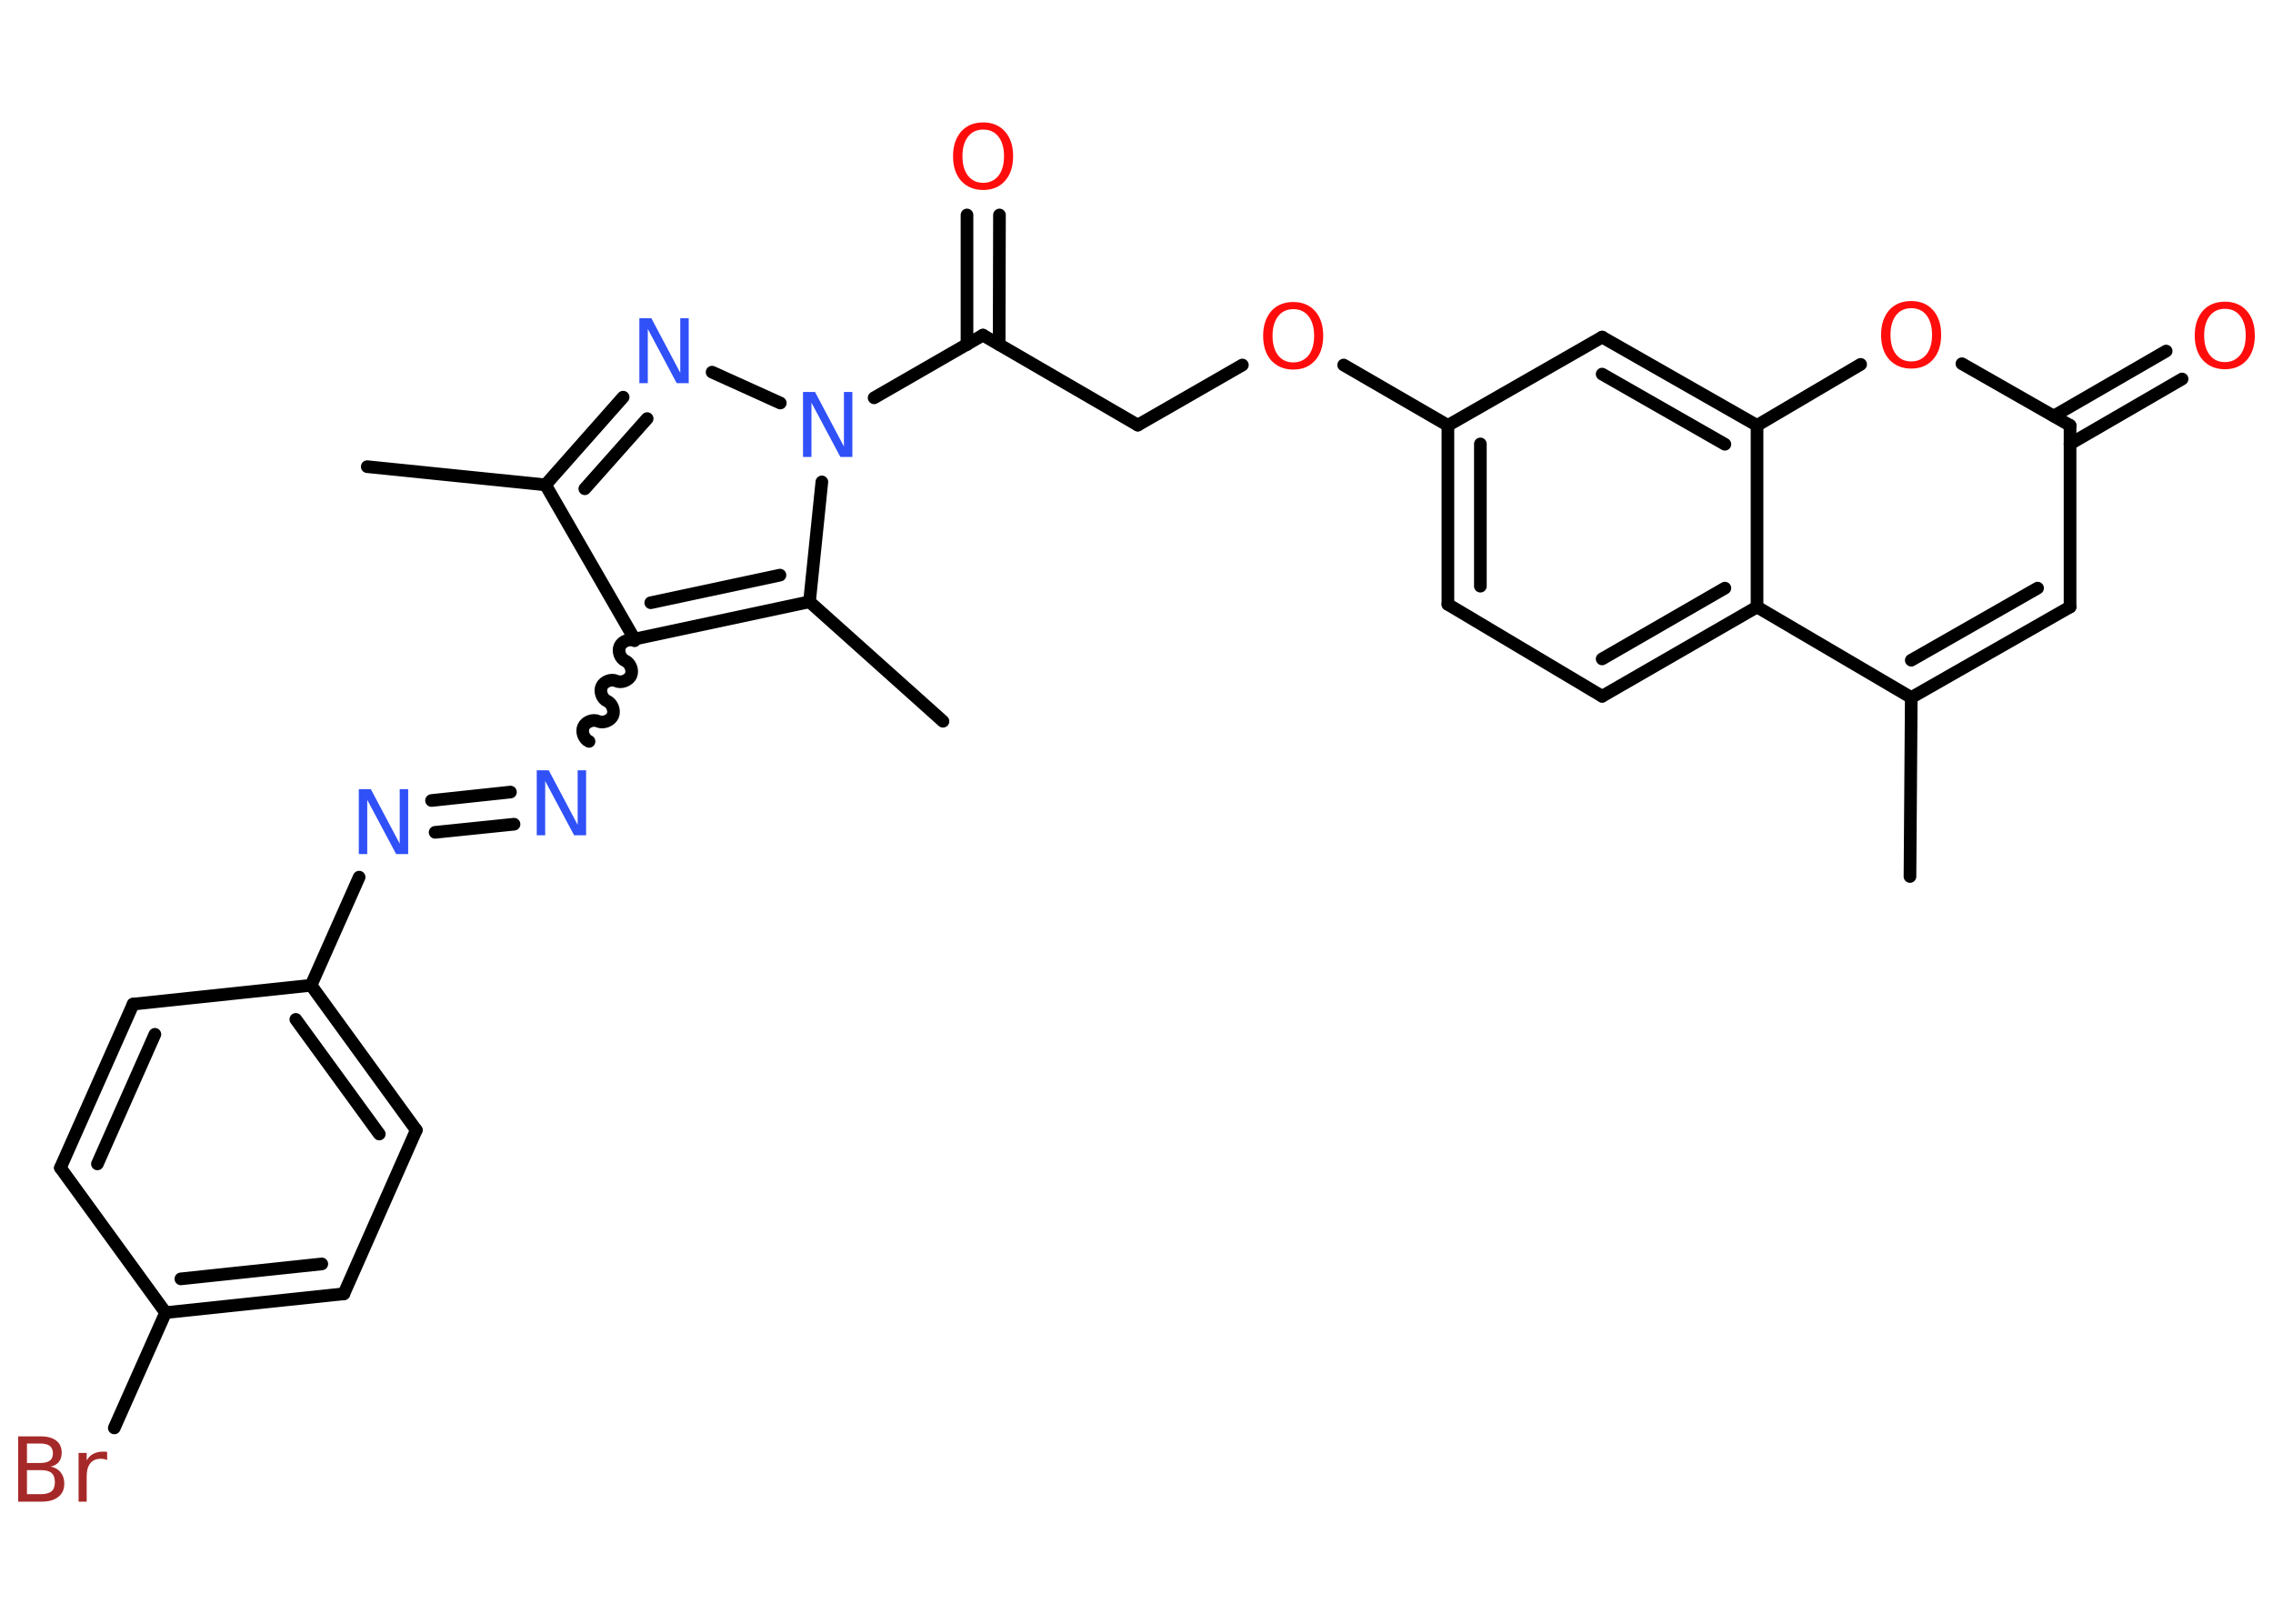 <?xml version='1.0' encoding='UTF-8'?>
<!DOCTYPE svg PUBLIC "-//W3C//DTD SVG 1.1//EN" "http://www.w3.org/Graphics/SVG/1.1/DTD/svg11.dtd">
<svg version='1.2' xmlns='http://www.w3.org/2000/svg' xmlns:xlink='http://www.w3.org/1999/xlink' width='70.0mm' height='50.0mm' viewBox='0 0 70.0 50.0'>
  <desc>Generated by the Chemistry Development Kit (http://github.com/cdk)</desc>
  <g stroke-linecap='round' stroke-linejoin='round' stroke='#000000' stroke-width='.39' fill='#FF0D0D'>
    <rect x='.0' y='.0' width='70.0' height='50.0' fill='#FFFFFF' stroke='none'/>
    <g id='mol1' class='mol'>
      <line id='mol1bnd1' class='bond' x1='11.31' y1='14.37' x2='16.8' y2='14.93'/>
      <g id='mol1bnd2' class='bond'>
        <line x1='19.19' y1='12.23' x2='16.8' y2='14.93'/>
        <line x1='19.93' y1='12.89' x2='18.01' y2='15.05'/>
      </g>
      <line id='mol1bnd3' class='bond' x1='21.93' y1='11.46' x2='24.03' y2='12.41'/>
      <line id='mol1bnd4' class='bond' x1='26.92' y1='12.25' x2='30.27' y2='10.32'/>
      <g id='mol1bnd5' class='bond'>
        <line x1='29.78' y1='10.61' x2='29.78' y2='6.62'/>
        <line x1='30.77' y1='10.61' x2='30.78' y2='6.62'/>
      </g>
      <line id='mol1bnd6' class='bond' x1='30.27' y1='10.32' x2='35.04' y2='13.09'/>
      <line id='mol1bnd7' class='bond' x1='35.04' y1='13.09' x2='38.26' y2='11.24'/>
      <line id='mol1bnd8' class='bond' x1='41.38' y1='11.24' x2='44.59' y2='13.1'/>
      <g id='mol1bnd9' class='bond'>
        <line x1='44.59' y1='13.1' x2='44.59' y2='18.61'/>
        <line x1='45.59' y1='13.67' x2='45.59' y2='18.05'/>
      </g>
      <line id='mol1bnd10' class='bond' x1='44.59' y1='18.61' x2='49.34' y2='21.44'/>
      <g id='mol1bnd11' class='bond'>
        <line x1='49.34' y1='21.44' x2='54.11' y2='18.69'/>
        <line x1='49.34' y1='20.29' x2='53.12' y2='18.11'/>
      </g>
      <line id='mol1bnd12' class='bond' x1='54.11' y1='18.69' x2='58.86' y2='21.48'/>
      <line id='mol1bnd13' class='bond' x1='58.86' y1='21.48' x2='58.82' y2='26.99'/>
      <g id='mol1bnd14' class='bond'>
        <line x1='58.86' y1='21.48' x2='63.75' y2='18.69'/>
        <line x1='58.86' y1='20.33' x2='62.75' y2='18.11'/>
      </g>
      <line id='mol1bnd15' class='bond' x1='63.75' y1='18.69' x2='63.75' y2='13.1'/>
      <g id='mol1bnd16' class='bond'>
        <line x1='63.25' y1='12.81' x2='66.71' y2='10.81'/>
        <line x1='63.75' y1='13.67' x2='67.2' y2='11.67'/>
      </g>
      <line id='mol1bnd17' class='bond' x1='63.75' y1='13.1' x2='60.42' y2='11.2'/>
      <line id='mol1bnd18' class='bond' x1='57.3' y1='11.22' x2='54.11' y2='13.1'/>
      <line id='mol1bnd19' class='bond' x1='54.11' y1='18.69' x2='54.11' y2='13.1'/>
      <g id='mol1bnd20' class='bond'>
        <line x1='54.11' y1='13.1' x2='49.34' y2='10.38'/>
        <line x1='53.12' y1='13.68' x2='49.34' y2='11.52'/>
      </g>
      <line id='mol1bnd21' class='bond' x1='44.59' y1='13.1' x2='49.34' y2='10.38'/>
      <line id='mol1bnd22' class='bond' x1='25.31' y1='14.84' x2='24.93' y2='18.53'/>
      <line id='mol1bnd23' class='bond' x1='24.93' y1='18.53' x2='29.04' y2='22.21'/>
      <g id='mol1bnd24' class='bond'>
        <line x1='19.54' y1='19.68' x2='24.93' y2='18.53'/>
        <line x1='20.04' y1='18.56' x2='24.02' y2='17.71'/>
      </g>
      <line id='mol1bnd25' class='bond' x1='16.8' y1='14.93' x2='19.54' y2='19.68'/>
      <path id='mol1bnd26' class='bond' d='M18.14 22.83c-.16 -.07 -.24 -.3 -.17 -.45c.07 -.16 .3 -.24 .45 -.17c.16 .07 .38 -.02 .45 -.17c.07 -.16 -.02 -.38 -.17 -.45c-.16 -.07 -.24 -.3 -.17 -.45c.07 -.16 .3 -.24 .45 -.17c.16 .07 .38 -.02 .45 -.17c.07 -.16 -.02 -.38 -.17 -.45c-.16 -.07 -.24 -.3 -.17 -.45c.07 -.16 .3 -.24 .45 -.17' fill='none' stroke='#000000' stroke-width='.39'/>
      <g id='mol1bnd27' class='bond'>
        <line x1='15.83' y1='25.38' x2='13.4' y2='25.63'/>
        <line x1='15.72' y1='24.39' x2='13.29' y2='24.65'/>
      </g>
      <line id='mol1bnd28' class='bond' x1='11.06' y1='27.01' x2='9.58' y2='30.34'/>
      <g id='mol1bnd29' class='bond'>
        <line x1='12.82' y1='34.8' x2='9.58' y2='30.34'/>
        <line x1='11.68' y1='34.92' x2='9.11' y2='31.39'/>
      </g>
      <line id='mol1bnd30' class='bond' x1='12.82' y1='34.8' x2='10.59' y2='39.84'/>
      <g id='mol1bnd31' class='bond'>
        <line x1='5.1' y1='40.42' x2='10.59' y2='39.84'/>
        <line x1='5.57' y1='39.38' x2='9.91' y2='38.92'/>
      </g>
      <line id='mol1bnd32' class='bond' x1='5.1' y1='40.42' x2='3.52' y2='43.97'/>
      <line id='mol1bnd33' class='bond' x1='5.1' y1='40.42' x2='1.86' y2='35.96'/>
      <g id='mol1bnd34' class='bond'>
        <line x1='4.1' y1='30.92' x2='1.86' y2='35.96'/>
        <line x1='4.77' y1='31.85' x2='3.0' y2='35.84'/>
      </g>
      <line id='mol1bnd35' class='bond' x1='9.58' y1='30.34' x2='4.1' y2='30.92'/>
      <path id='mol1atm3' class='atom' d='M19.7 9.8h.36l.89 1.68v-1.68h.26v2.0h-.37l-.89 -1.67v1.67h-.26v-2.0z' stroke='none' fill='#3050F8'/>
      <path id='mol1atm4' class='atom' d='M24.74 12.07h.36l.89 1.68v-1.68h.26v2.0h-.37l-.89 -1.67v1.67h-.26v-2.0z' stroke='none' fill='#3050F8'/>
      <path id='mol1atm6' class='atom' d='M30.28 3.99q-.3 .0 -.47 .22q-.17 .22 -.17 .6q.0 .38 .17 .6q.17 .22 .47 .22q.29 .0 .47 -.22q.17 -.22 .17 -.6q.0 -.38 -.17 -.6q-.17 -.22 -.47 -.22zM30.28 3.77q.42 .0 .67 .28q.25 .28 .25 .76q.0 .48 -.25 .76q-.25 .28 -.67 .28q-.42 .0 -.68 -.28q-.25 -.28 -.25 -.76q.0 -.47 .25 -.76q.25 -.28 .68 -.28z' stroke='none'/>
      <path id='mol1atm8' class='atom' d='M39.83 9.52q-.3 .0 -.47 .22q-.17 .22 -.17 .6q.0 .38 .17 .6q.17 .22 .47 .22q.29 .0 .47 -.22q.17 -.22 .17 -.6q.0 -.38 -.17 -.6q-.17 -.22 -.47 -.22zM39.83 9.3q.42 .0 .67 .28q.25 .28 .25 .76q.0 .48 -.25 .76q-.25 .28 -.67 .28q-.42 .0 -.68 -.28q-.25 -.28 -.25 -.76q.0 -.47 .25 -.76q.25 -.28 .68 -.28z' stroke='none'/>
      <path id='mol1atm17' class='atom' d='M68.52 9.51q-.3 .0 -.47 .22q-.17 .22 -.17 .6q.0 .38 .17 .6q.17 .22 .47 .22q.29 .0 .47 -.22q.17 -.22 .17 -.6q.0 -.38 -.17 -.6q-.17 -.22 -.47 -.22zM68.52 9.29q.42 .0 .67 .28q.25 .28 .25 .76q.0 .48 -.25 .76q-.25 .28 -.67 .28q-.42 .0 -.68 -.28q-.25 -.28 -.25 -.76q.0 -.47 .25 -.76q.25 -.28 .68 -.28z' stroke='none'/>
      <path id='mol1atm18' class='atom' d='M58.86 9.49q-.3 .0 -.47 .22q-.17 .22 -.17 .6q.0 .38 .17 .6q.17 .22 .47 .22q.29 .0 .47 -.22q.17 -.22 .17 -.6q.0 -.38 -.17 -.6q-.17 -.22 -.47 -.22zM58.86 9.27q.42 .0 .67 .28q.25 .28 .25 .76q.0 .48 -.25 .76q-.25 .28 -.67 .28q-.42 .0 -.68 -.28q-.25 -.28 -.25 -.76q.0 -.47 .25 -.76q.25 -.28 .68 -.28z' stroke='none'/>
      <path id='mol1atm24' class='atom' d='M16.54 23.72h.36l.89 1.68v-1.68h.26v2.0h-.37l-.89 -1.67v1.67h-.26v-2.0z' stroke='none' fill='#3050F8'/>
      <path id='mol1atm25' class='atom' d='M11.06 24.3h.36l.89 1.68v-1.68h.26v2.0h-.37l-.89 -1.67v1.67h-.26v-2.0z' stroke='none' fill='#3050F8'/>
      <path id='mol1atm30' class='atom' d='M.83 45.27v.74h.43q.22 .0 .33 -.09q.1 -.09 .1 -.28q.0 -.19 -.1 -.28q-.1 -.09 -.33 -.09h-.43zM.83 44.45v.6h.4q.2 .0 .3 -.07q.1 -.07 .1 -.23q.0 -.15 -.1 -.23q-.1 -.07 -.3 -.07h-.4zM.56 44.23h.69q.31 .0 .48 .13q.17 .13 .17 .37q.0 .18 -.09 .29q-.09 .11 -.25 .14q.2 .04 .31 .18q.11 .14 .11 .34q.0 .27 -.18 .41q-.18 .15 -.52 .15h-.72v-2.0zM3.3 44.96q-.04 -.02 -.09 -.03q-.05 -.01 -.11 -.01q-.21 .0 -.32 .14q-.11 .14 -.11 .39v.79h-.25v-1.5h.25v.23q.08 -.14 .2 -.2q.13 -.07 .3 -.07q.03 .0 .06 .0q.03 .0 .07 .01v.25z' stroke='none' fill='#A62929'/>
    </g>
  </g>
</svg>
